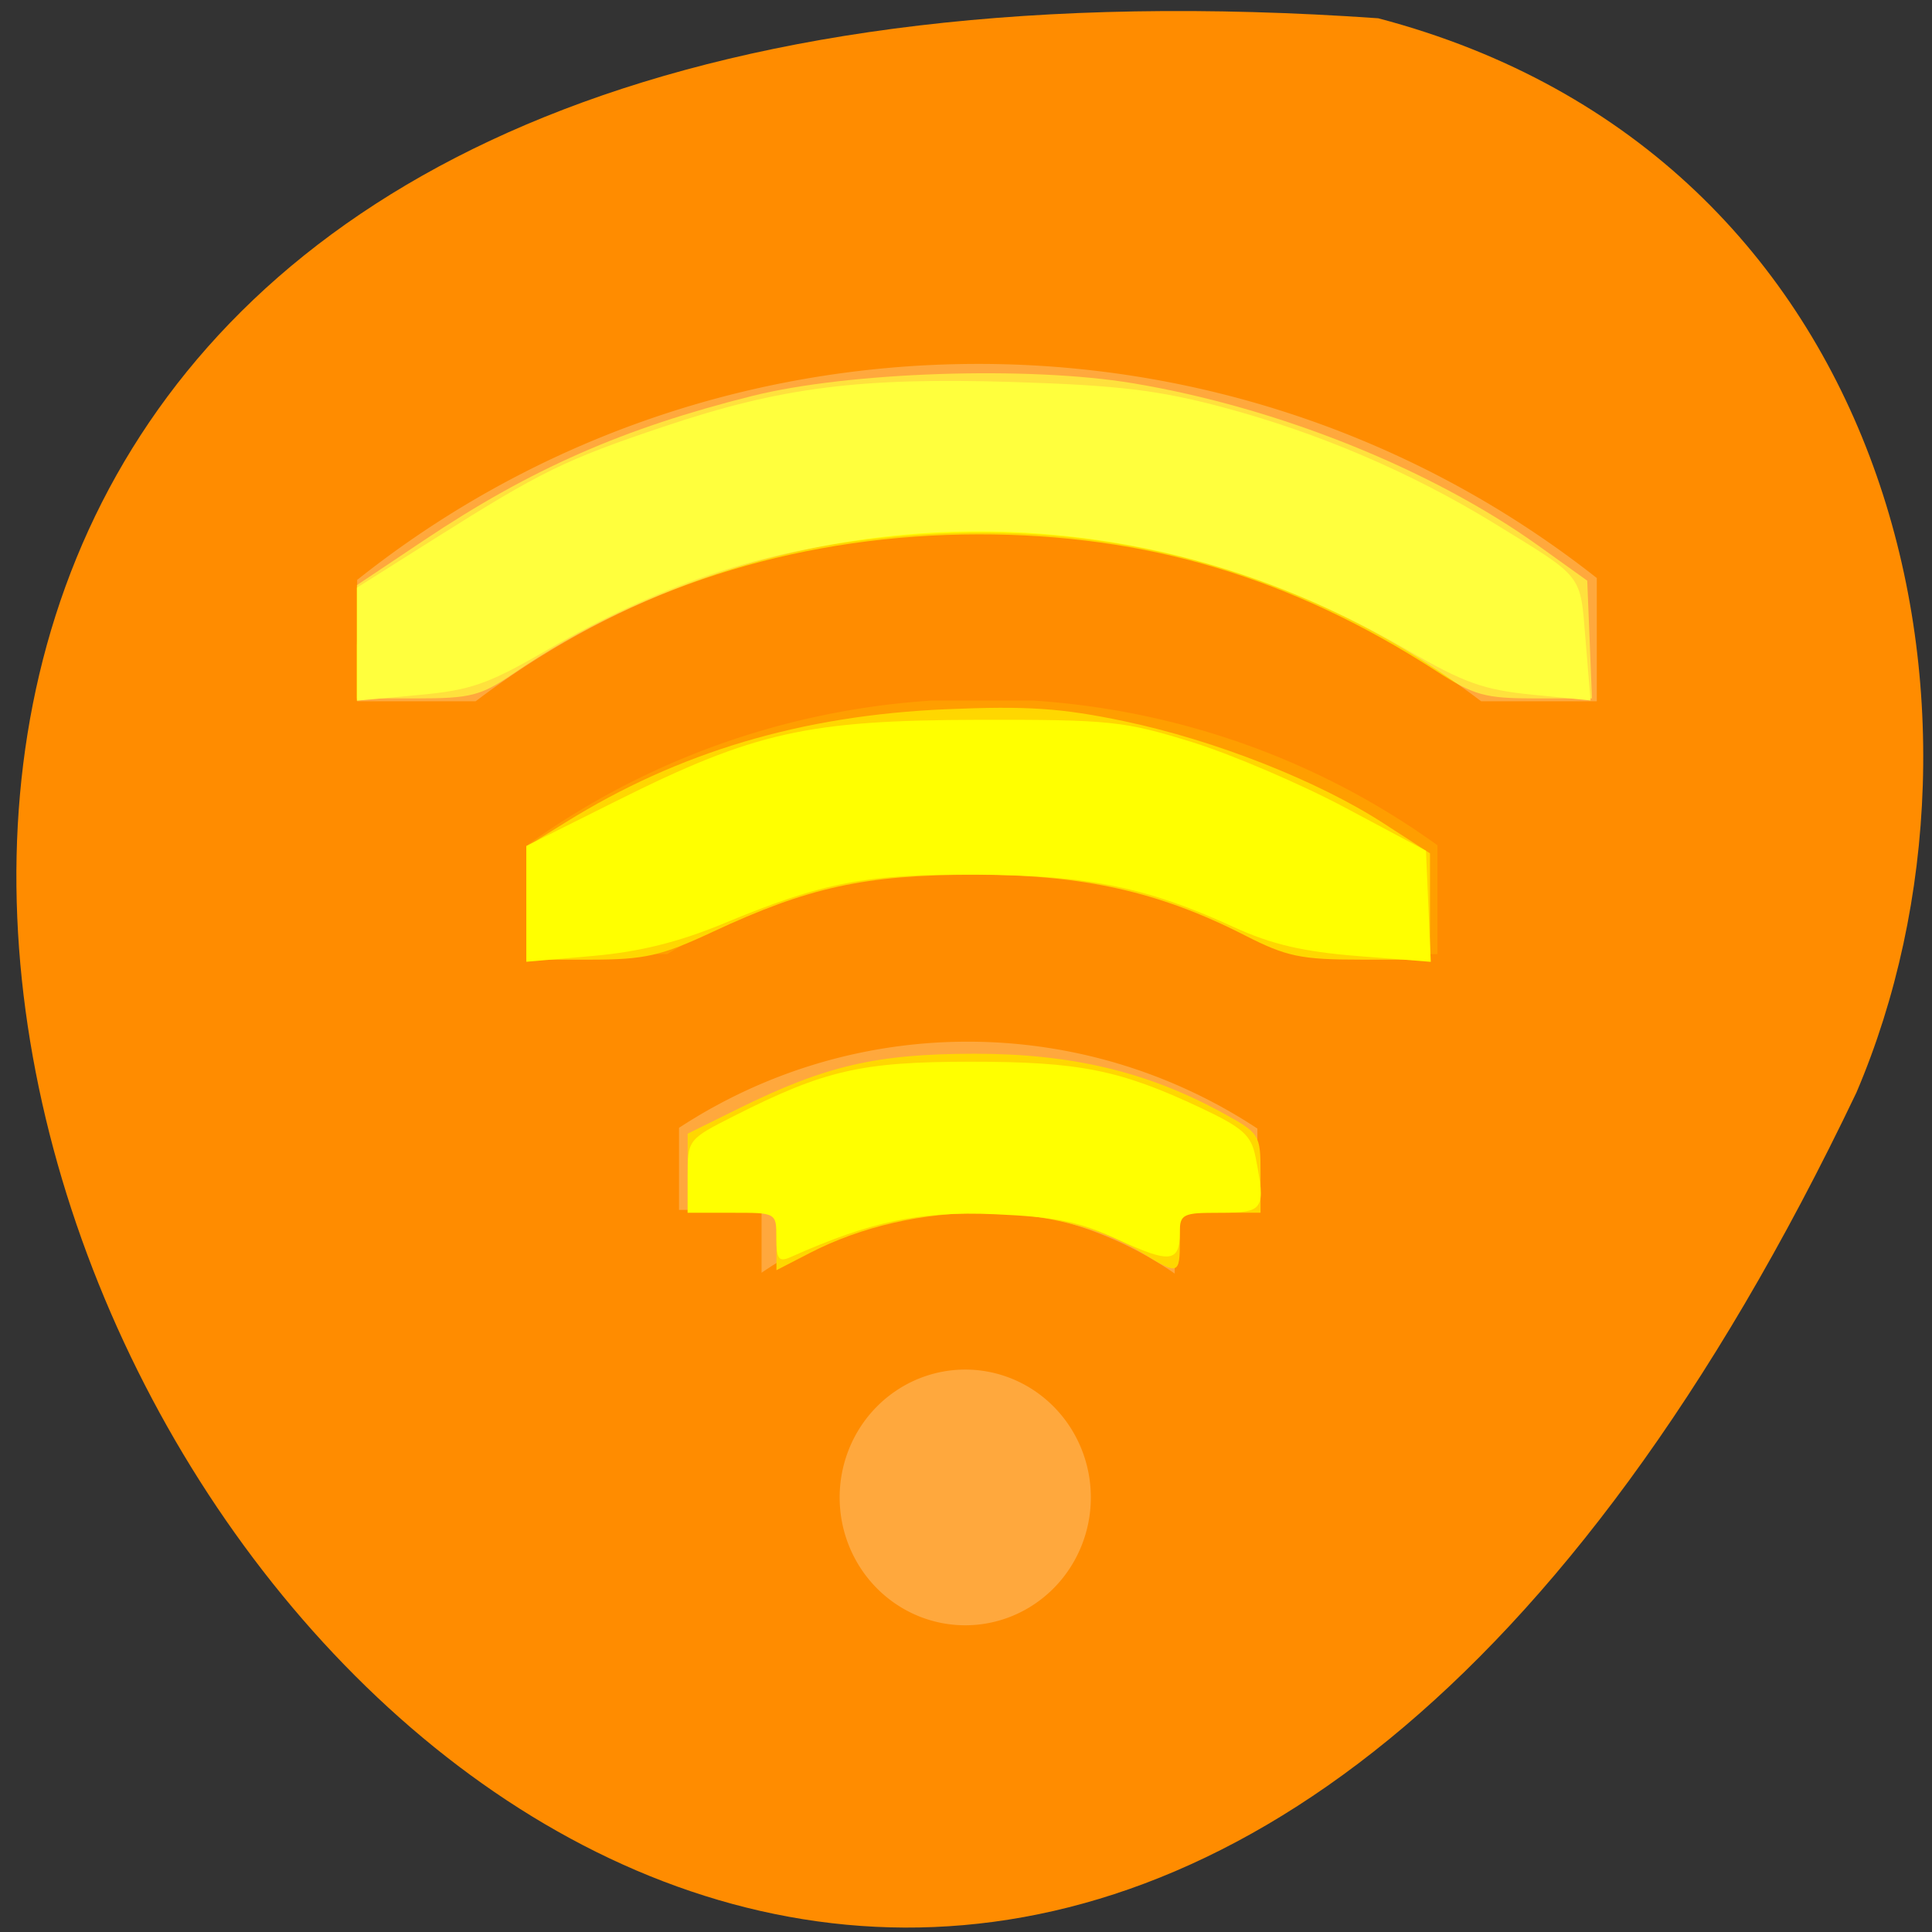 <svg xmlns="http://www.w3.org/2000/svg" viewBox="0 0 256 256"><rect x="0" y="0" width="256" height="256" fill="#333333" stroke="none"/><defs><clipPath id="0"><path d="m 27.545 222.49 v -0.58 h 1.739 v 4.057 h -1.739 v -0.58 h -0.58 v -2.898 h 0.58 z"/></clipPath><clipPath id="1"><path d="m -202 21 h 4 v 15 h -4 z" transform="matrix(0 -1 1 0 0 0)"/></clipPath><clipPath id="2"><path d="M 27.375,221.875 H28.5 V226 H27.375 z"/></clipPath></defs><g transform="matrix(0.987 0 0 0.992 2.169 -788.53)" style="color:#000"><path d="m 182.83 797.33 c -368.15 -25.644 -92.2 469.58 64.2 143.49 21.558 -50.25 5.804 -125.18 -64.2 -143.49 z" style="fill:#ff8c00"/><g transform="matrix(11.095 0 0 11.295 1.369 877.27)" style="fill:#fff"><path d="m 27.13 221.09 a 0.58 0.58 0 0 0 -0.344 1 c 1.023 1.023 1.023 2.664 0 3.688 a 0.58 0.58 0 1 0 0.813 0.813 c 1.466 -1.466 1.466 -3.846 0 -5.313 A 0.58 0.58 0 0 0 27.13 221.09 z" transform="matrix(0 -1.725 1.725 0 -374.9 54.53)" style="clip-path:url(#0);opacity:0.24"/><g style="fill:#ffd700"><path d="m 27.06 221.31 a 0.375 0.375 0 0 0 -0.125 0.625 c 1.101 1.101 1.101 2.899 0 4 a 0.376 0.376 0 1 0 0.531 0.531 c 1.388 -1.388 1.388 -3.674 0 -5.063 a 0.375 0.375 0 0 0 -0.406 -0.094 z" transform="matrix(0 -2.667 2.667 0 -585.67 77)" style="clip-path:url(#2);opacity:0.24"/><g transform="matrix(0.09 0 0 0.089 -0.123 -7.163)"><path d="m 45.776,83.81 v -7.524 l 8.949,-5.914 c 14.415,-9.527 26.831,-14.927 44.2,-19.226 12.94,-3.202 37.09,-4 51.15,-1.694 19.418,3.186 40.17,11.404 54.61,21.63 l 6.508,4.608 0.319,7.823 0.319,7.823 h -7.62 c -6.794,0 -8.239,-0.395 -13.336,-3.65 -19.422,-12.402 -39.01,-18.18 -61.56,-18.15 -23.1,0.029 -44.55,6.387 -62.57,18.55 -4.279,2.888 -5.714,3.249 -12.896,3.249 h -8.08 v -7.524 z"/><path d="m 68.56,118.55 v -7.5 l 5.258,-3.235 c 15.191,-9.347 31.784,-14.228 51.15,-15.04 10.977,-0.463 15.546,-0.159 23.993,1.594 12.165,2.525 26.03,7.923 34.859,13.57 l 6.232,3.987 v 7.06 7.06 h -9.251 c -8.116,0 -10.04,-0.398 -15.675,-3.243 -11.472,-5.791 -21.747,-8.06 -36.36,-8.04 -14.717,0.022 -22.298,1.659 -35.14,7.584 -6.969,3.216 -9.132,3.7 -16.542,3.7 h -8.525 v -7.5 z"/><path d="m 102.18,163.49 v -3.819 h -5.966 -5.966 v -5.251 -5.251 l 6.84,-3.335 c 11.687,-5.698 18.509,-7.268 31.668,-7.285 13.04,-0.017 23.283,2.387 33.36,7.834 5.05,2.733 5.153,2.887 5.153,8.04 v 5.251 h -5.424 -5.424 v 3.797 c 0,4.403 -0.237,4.489 -4.753,1.731 -11.903,-7.271 -30.95,-7.345 -45,-0.176 l -4.482,2.286 v -3.819 z"/></g></g><g transform="matrix(0.09 0 0 0.089 -0.123 -7.163)" style="fill:#ff0"><path d="m 102.18 163.04 c 0 -3.362 -0.015 -3.37 -5.966 -3.37 h -5.966 v -4.866 c 0 -4.839 0.035 -4.883 6.237 -7.985 12.161 -6.081 17.08 -7.199 31.729 -7.209 14.68 -0.009 20.15 1.074 31.05 6.149 5.604 2.608 6.753 3.624 7.322 6.468 1.412 7.06 1.167 7.442 -4.749 7.442 -5.03 0 -5.424 0.194 -5.424 2.648 0 3.978 -1.333 4.126 -8.291 0.916 -5.121 -2.362 -8.352 -3.01 -16.662 -3.362 -10.04 -0.421 -16.565 0.937 -27.385 5.703 -1.58 0.696 -1.898 0.271 -1.898 -2.534 z"/><path d="m 68.56,118.63 v -7.694 l 12.203,-6.02 c 18.44,-9.101 25.627,-10.69 48.542,-10.735 17.711,-0.035 19.637,0.164 28.746,2.961 5.369,1.649 14.644,5.571 20.61,8.717 l 10.847,5.719 0.324,7.379 0.324,7.379 -9.851,-0.771 c -7.326,-0.573 -11.596,-1.562 -16.658,-3.857 -11.612,-5.265 -19.486,-6.861 -34.34,-6.96 -15.03,-0.1 -20.803,0.993 -34.17,6.472 -6.081,2.492 -11.356,3.789 -17.627,4.332 l -8.949,0.775 v -7.694 z"/><path d="M 45.776,84.13 V 76.625 L 56.352,70.032 C 70.56,61.175 73.781,59.62 87.03,55.221 c 15.783,-5.24 26.378,-6.57 47.16,-5.923 13.965,0.435 19.417,1.087 27.988,3.345 12.847,3.386 25.357,8.67 36.441,15.393 12.214,7.409 11.604,6.638 12.348,15.57 l 0.666,7.999 -7.813,-0.765 C 197.203,90.192 194.596,89.264 186.79,84.78 165.64,72.627 143.42,67.69 119.13,69.74 101.693,71.211 87.266,75.78 71.52,84.8 63.398,89.457 61.139,90.242 53.983,90.89 l -8.214,0.744 v -7.505 z"/></g><path d="m 28.548 198.01 c -3.133 -0.008 -6.266 1.153 -8.656 3.531 a 1.01 1.01 0 1 0 1.406 1.438 c 4.01 -3.994 10.474 -3.984 14.469 0.031 0.059 0.059 0.13 0.127 0.188 0.188 a 1 1 0 1 0 1.438 -1.375 c -0.069 -0.073 -0.117 -0.148 -0.188 -0.219 -2.378 -2.391 -5.523 -3.586 -8.656 -3.594 z" transform="translate(-17 -201)" style="clip-path:url(#1);opacity:0.24"/></g></g><path d="m -14.08 8.963 a 1.5 1.5 0 0 1 -3 0 1.5 1.5 0 1 1 3 0 z" transform="matrix(11.095 0 0 11.295 300.76 97.18)" style="fill:#fff;opacity:0.24"/></svg>